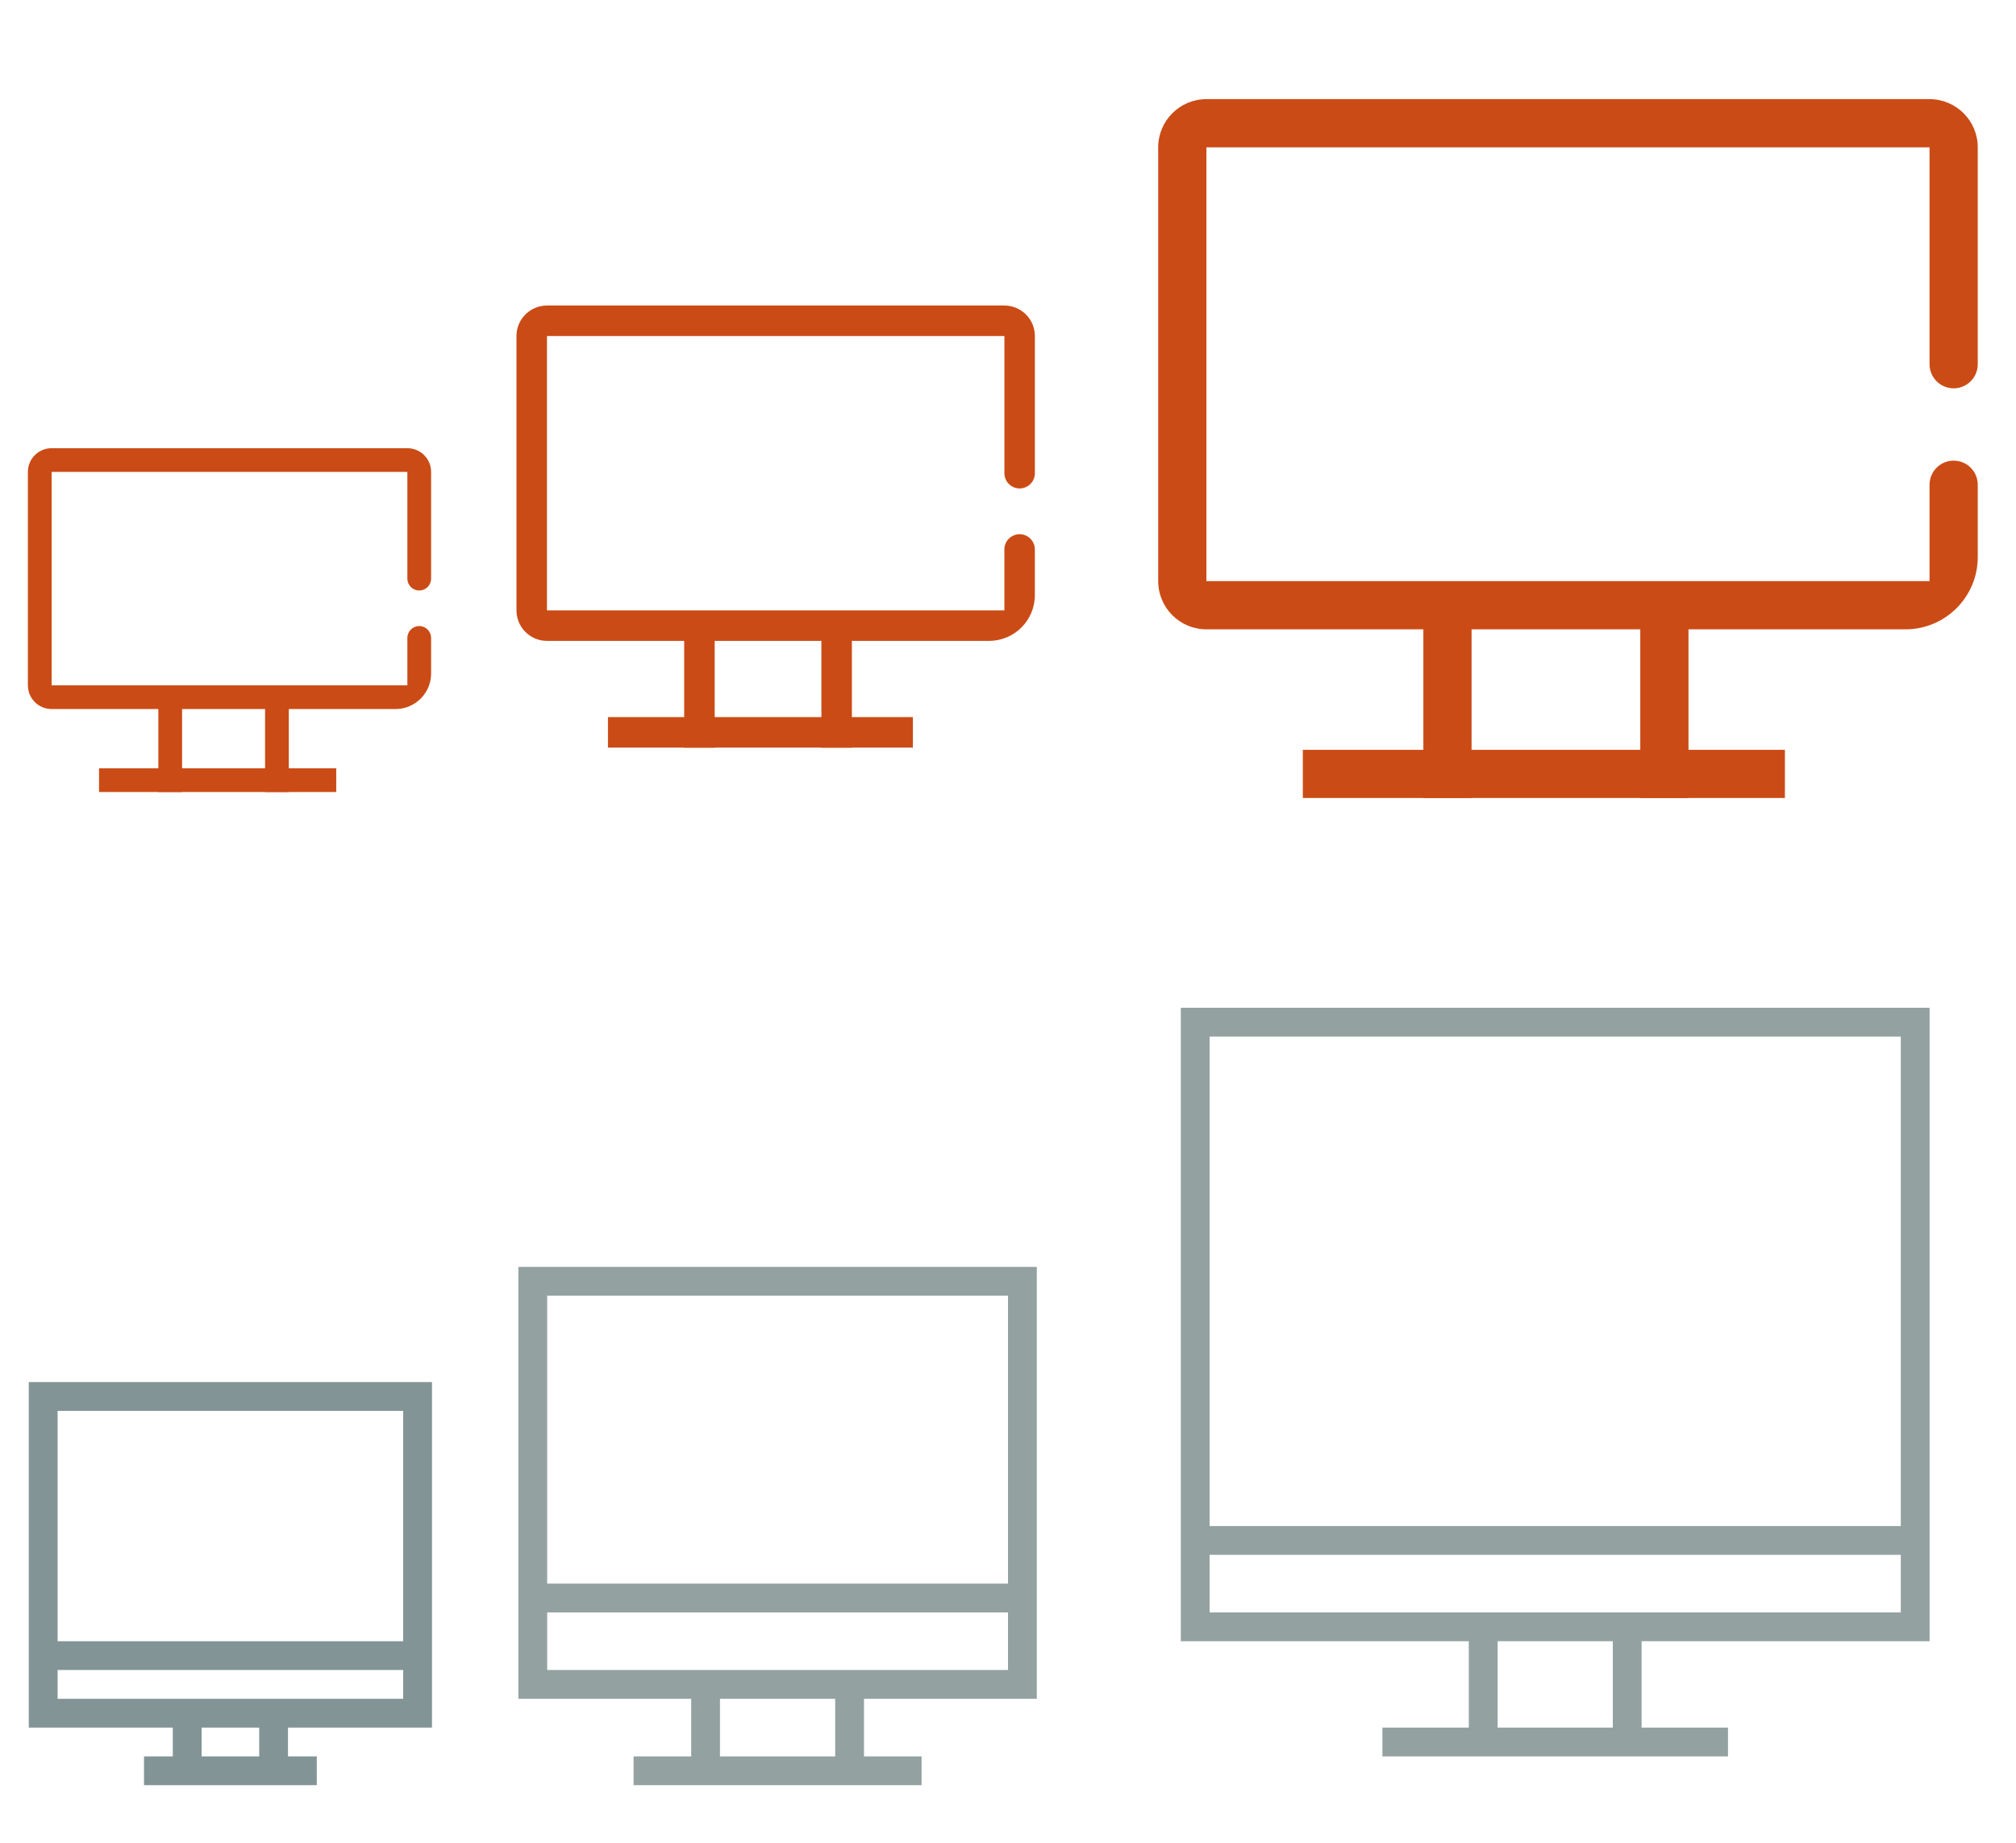 <?xml version="1.0" encoding="UTF-8" standalone="no"?>
<svg
   xmlns:dc="http://purl.org/dc/elements/1.1/"
   xmlns:cc="http://creativecommons.org/ns#"
   xmlns:rdf="http://www.w3.org/1999/02/22-rdf-syntax-ns#"
   xmlns:svg="http://www.w3.org/2000/svg"
   xmlns="http://www.w3.org/2000/svg"
   xmlns:sodipodi="http://sodipodi.sourceforge.net/DTD/sodipodi-0.dtd"
   xmlns:inkscape="http://www.inkscape.org/namespaces/inkscape"
   inkscape:version="1.0 (4035a4fb49, 2020-05-01)"
   sodipodi:docname="computer.svg"
   version="1.0"
   height="64"
   width="70"
   id="svg2">
  <sodipodi:namedview
     inkscape:document-rotation="0"
     fit-margin-bottom="0"
     fit-margin-right="0"
     fit-margin-left="0"
     fit-margin-top="0"
     inkscape:measure-end="26,9"
     inkscape:measure-start="26,19"
     inkscape:guide-bbox="true"
     showguides="true"
     inkscape:current-layer="16-16-computer-laptop"
     inkscape:window-maximized="1"
     inkscape:window-y="22"
     inkscape:window-x="0"
     inkscape:cy="20.694315"
     inkscape:cx="-6.2664912"
     inkscape:zoom="6.5958754"
     showgrid="true"
     id="namedview24"
     inkscape:window-height="1037"
     inkscape:window-width="2560"
     inkscape:pageshadow="2"
     inkscape:pageopacity="0"
     guidetolerance="10"
     gridtolerance="10"
     objecttolerance="10"
     borderopacity="1"
     bordercolor="#586e75"
     pagecolor="#002b36" />
  <defs
     id="defs5">
    <style
       type="text/css"
       id="current-color-scheme">
      .ColorScheme-Text {
        color:#073642;
      }
      .ColorScheme-Background{
        color:#E9E8E8;
      }
      .ColorScheme-ViewText {
        color:#002b36;
      }
      .ColorScheme-ViewBackground{
        color:#fdf6e3;
      }
      .ColorScheme-ViewHover {
        color:#002b36;
      }
      .ColorScheme-ViewFocus{
        color:#586e75;
      }
      .ColorScheme-ButtonText {
        color:#002b36;
      }
      .ColorScheme-ButtonBackground{
        color:#E9E8E8;
      }
      .ColorScheme-ButtonHover {
        color:#268bd2;
      }
      .ColorScheme-ButtonFocus{
        color:#2B74C7;
      }
</style>
    <linearGradient
       y2="46.129"
       x2="20.364"
       y1="46.129"
       x1="15.236"
       id="_lgradient_18"
       gradientTransform="scale(2.564,0.39)"
       gradientUnits="userSpaceOnUse">
      <stop
         id="stop66"
         style="stop-color:rgb(242,255,137)"
         stop-opacity="1"
         offset="0%" />
      <stop
         id="stop68"
         style="stop-color:rgb(255,163,166)"
         stop-opacity="1"
         offset="100%" />
    </linearGradient>
    <linearGradient
       y2="46.129"
       x2="26.886"
       y1="46.129"
       x1="21.758"
       id="_lgradient_19"
       gradientTransform="scale(2.564,0.39)"
       gradientUnits="userSpaceOnUse">
      <stop
         id="stop73"
         style="stop-color:rgb(242,255,137)"
         stop-opacity="1"
         offset="0%" />
      <stop
         id="stop75"
         style="stop-color:rgb(255,163,166)"
         stop-opacity="1"
         offset="100%" />
    </linearGradient>
    <linearGradient
       y2="18.039"
       x2="61.144"
       y1="18.039"
       x1="34.65"
       id="_lgradient_20"
       gradientTransform="matrix(1.091,0,0,0.858,-36.059,0.416)"
       gradientUnits="userSpaceOnUse">
      <stop
         id="stop80"
         style="stop-color:rgb(242,255,137)"
         stop-opacity="1"
         offset="0%" />
      <stop
         id="stop82"
         style="stop-color:rgb(255,163,166)"
         stop-opacity="1"
         offset="100%" />
    </linearGradient>
    <linearGradient
       y2="14.5"
       x2="98"
       y1="14.5"
       x1="94"
       id="_lgradient_26"
       gradientTransform="scale(0.5,2)"
       gradientUnits="userSpaceOnUse">
      <stop
         id="stop66-3"
         style="stop-color:rgb(242,255,137)"
         stop-opacity="1"
         offset="0%" />
      <stop
         id="stop68-6"
         style="stop-color:rgb(255,163,166)"
         stop-opacity="1"
         offset="100%" />
    </linearGradient>
    <linearGradient
       y2="14.5"
       x2="116"
       y1="14.5"
       x1="112"
       id="_lgradient_27"
       gradientTransform="scale(0.5,2)"
       gradientUnits="userSpaceOnUse">
      <stop
         id="stop73-7"
         style="stop-color:rgb(242,255,137)"
         stop-opacity="1"
         offset="0%" />
      <stop
         id="stop75-5"
         style="stop-color:rgb(255,163,166)"
         stop-opacity="1"
         offset="100%" />
    </linearGradient>
    <linearGradient
       y2="101.193"
       x2="19.606"
       y1="101.193"
       x1="13.282"
       id="_lgradient_28"
       gradientTransform="scale(3.162,0.316)"
       gradientUnits="userSpaceOnUse">
      <stop
         id="stop80-3"
         style="stop-color:rgb(242,255,137)"
         stop-opacity="1"
         offset="0%" />
      <stop
         id="stop82-5"
         style="stop-color:rgb(255,163,166)"
         stop-opacity="1"
         offset="100%" />
    </linearGradient>
    <linearGradient
       gradientUnits="userSpaceOnUse"
       gradientTransform="matrix(28.457,0,0,18.414,2.215,3.443)"
       y2="0.5"
       x2="1"
       y1="0.5"
       x1="0"
       id="_lgradient_29">
      <stop
         id="stop87"
         style="stop-color:rgb(242,255,137)"
         stop-opacity="1"
         offset="0%" />
      <stop
         id="stop89"
         style="stop-color:rgb(255,163,166)"
         stop-opacity="1"
         offset="100%" />
    </linearGradient>
    <linearGradient
       gradientUnits="userSpaceOnUse"
       gradientTransform="matrix(18,0,0,11.647,1.933,3.612)"
       y2="0.5"
       x2="1"
       y1="0.5"
       x1="0"
       id="_lgradient_29-6">
      <stop
         id="stop87-2"
         style="stop-color:rgb(242,255,137)"
         stop-opacity="1"
         offset="0%" />
      <stop
         id="stop89-9"
         style="stop-color:rgb(255,163,166)"
         stop-opacity="1"
         offset="100%" />
    </linearGradient>
    <linearGradient
       gradientUnits="userSpaceOnUse"
       gradientTransform="matrix(14,0,0,9.059,0.969,2.567)"
       y2="0.5"
       x2="1"
       y1="0.5"
       x1="0"
       id="_lgradient_29-6-2">
      <stop
         id="stop87-2-8"
         style="stop-color:rgb(242,255,137)"
         stop-opacity="1"
         offset="0%" />
      <stop
         id="stop89-9-9"
         style="stop-color:rgb(255,163,166)"
         stop-opacity="1"
         offset="100%" />
    </linearGradient>
    <filter
       height="1"
       y="-1.2e-06"
       width="1"
       x="-1.2e-06"
       id="filter7456"
       style="color-interpolation-filters:sRGB"
       inkscape:collect="always">
      <feGaussianBlur
         id="feGaussianBlur7458"
         stdDeviation="1.6e-05"
         inkscape:collect="always" />
    </filter>
  </defs>
  <g
     transform="translate(38)"
     id="computer-laptop"
     style="clip-rule:evenodd;fill:#cb4b16;fill-rule:evenodd;stroke-linejoin:round;stroke-miterlimit:1.414;filter:url(#filter7456)">
    <rect
       style="fill:#cb4b16;fill-opacity:0"
       id="rect817-6"
       width="32"
       height="32"
       x="0"
       y="0" />
    <line
       style="isolation:isolate;vector-effect:non-scaling-stroke;fill:#cb4b16;stroke:#cb4b16;stroke-width:1.674;stroke-linecap:square;stroke-linejoin:miter;stroke-miterlimit:3"
       id="line71"
       stroke-miterlimit="3"
       y2="26.878"
       x2="12.259"
       y1="21.857"
       x1="12.259" />
    <line
       style="isolation:isolate;vector-effect:non-scaling-stroke;fill:#cb4b16;stroke:#cb4b16;stroke-width:1.674;stroke-linecap:square;stroke-linejoin:miter;stroke-miterlimit:3"
       id="line78"
       stroke-miterlimit="3"
       y2="26.878"
       x2="19.791"
       y1="21.857"
       x1="19.791" />
    <line
       style="isolation:isolate;vector-effect:non-scaling-stroke;fill:#cb4b16;stroke:#cb4b16;stroke-width:1.674;stroke-linecap:square;stroke-linejoin:miter;stroke-miterlimit:3"
       id="line85"
       stroke-miterlimit="3"
       y2="26.878"
       x2="23.139"
       y1="26.878"
       x1="8.074" />
    <path
       style="isolation:isolate;fill:#cb4b16;stroke-width:0.837"
       inkscape:connector-curvature="0"
       id="path92"
       d="m 28.998,16.835 v 0 c 0,-0.462 0.375,-0.837 0.837,-0.837 v 0 c 0.462,0 0.837,0.375 0.837,0.837 v 0 2.511 c 0,1.386 -1.125,2.511 -2.511,2.511 H 3.889 c -0.924,0 -1.674,-0.75 -1.674,-1.674 V 5.117 c 0,-0.924 0.75,-1.674 1.674,-1.674 H 28.998 c 0.924,0 1.674,0.75 1.674,1.674 v 7.533 0 c 0,0.462 -0.375,0.837 -0.837,0.837 v 0 c -0.462,0 -0.837,-0.375 -0.837,-0.837 v 0 -7.533 H 3.889 V 20.183 H 28.998 Z" />
  </g>
  <g
     transform="translate(16,7)"
     id="22-22-computer-laptop"
     style="clip-rule:evenodd;fill:#cb4b16;fill-rule:evenodd;stroke-linejoin:round;stroke-miterlimit:1.414">
    <rect
       style="fill:#cb4b16;fill-opacity:0;stroke-width:0.998"
       id="rect817-2"
       width="22"
       height="22"
       x="0"
       y="0" />
    <line
       style="clip-rule:evenodd;isolation:isolate;vector-effect:non-scaling-stroke;fill:#cb4b16;fill-rule:evenodd;stroke:#cb4b16;stroke-width:1.059;stroke-linecap:square;stroke-linejoin:miter;stroke-miterlimit:3"
       id="line71-1"
       stroke-miterlimit="3"
       y2="18.435"
       x2="8.286"
       y1="15.259"
       x1="8.286" />
    <line
       style="clip-rule:evenodd;isolation:isolate;vector-effect:non-scaling-stroke;fill:#cb4b16;fill-rule:evenodd;stroke:#cb4b16;stroke-width:1.059;stroke-linecap:square;stroke-linejoin:miter;stroke-miterlimit:3"
       id="line78-2"
       stroke-miterlimit="3"
       y2="18.435"
       x2="13.05"
       y1="15.259"
       x1="13.05" />
    <line
       style="clip-rule:evenodd;isolation:isolate;vector-effect:non-scaling-stroke;fill:#cb4b16;fill-rule:evenodd;stroke:#cb4b16;stroke-width:1.059;stroke-linecap:square;stroke-linejoin:miter;stroke-miterlimit:3"
       id="line85-7"
       stroke-miterlimit="3"
       y2="18.435"
       x2="15.168"
       y1="18.435"
       x1="5.639" />
    <path
       style="clip-rule:evenodd;isolation:isolate;fill:#cb4b16;fill-rule:evenodd;stroke-width:0.529;stroke-linejoin:round;stroke-miterlimit:1.414"
       inkscape:connector-curvature="0"
       id="path92-0"
       d="m 18.874,12.082 v 0 c 0,-0.292 0.237,-0.529 0.529,-0.529 v 0 c 0.292,0 0.529,0.237 0.529,0.529 v 0 1.588 c 0,0.877 -0.712,1.588 -1.588,1.588 H 2.992 c -0.584,0 -1.059,-0.474 -1.059,-1.059 V 4.67 c 0,-0.584 0.474,-1.059 1.059,-1.059 H 18.874 c 0.584,0 1.059,0.474 1.059,1.059 v 4.765 0 c 0,0.292 -0.237,0.529 -0.529,0.529 v 0 c -0.292,0 -0.529,-0.237 -0.529,-0.529 v 0 -4.765 H 2.992 V 14.2 H 18.874 Z" />
  </g>
  <g
     transform="translate(0,13)"
     id="16-16-computer-laptop"
     style="clip-rule:evenodd;fill:#cb4b16;fill-rule:evenodd;stroke-linejoin:round;stroke-miterlimit:1.414">
    <rect
       style="fill:#cb4b16;fill-opacity:0;stroke-width:0.998"
       id="rect817-1"
       width="16"
       height="16"
       x="0"
       y="0" />
    <line
       style="clip-rule:evenodd;isolation:isolate;vector-effect:non-scaling-stroke;fill:#cb4b16;fill-rule:evenodd;stroke:#cb4b16;stroke-width:0.824;stroke-linecap:square;stroke-linejoin:miter;stroke-miterlimit:3"
       id="line71-1-7"
       stroke-miterlimit="3"
       y2="14.096"
       x2="5.91"
       y1="11.625"
       x1="5.91" />
    <line
       style="clip-rule:evenodd;isolation:isolate;vector-effect:non-scaling-stroke;fill:#cb4b16;fill-rule:evenodd;stroke:#cb4b16;stroke-width:0.824;stroke-linecap:square;stroke-linejoin:miter;stroke-miterlimit:3"
       id="line78-2-3"
       stroke-miterlimit="3"
       y2="14.096"
       x2="9.616"
       y1="11.625"
       x1="9.616" />
    <line
       style="clip-rule:evenodd;isolation:isolate;vector-effect:non-scaling-stroke;fill:#cb4b16;fill-rule:evenodd;stroke:#cb4b16;stroke-width:0.824;stroke-linecap:square;stroke-linejoin:miter;stroke-miterlimit:3"
       id="line85-7-6"
       stroke-miterlimit="3"
       y2="14.096"
       x2="11.263"
       y1="14.096"
       x1="3.851" />
    <path
       style="clip-rule:evenodd;isolation:isolate;fill:#cb4b16;fill-rule:evenodd;stroke-width:0.412;stroke-linejoin:round;stroke-miterlimit:1.414"
       inkscape:connector-curvature="0"
       id="path92-0-1"
       d="m 14.145,9.155 v 0 c 0,-0.227 0.184,-0.412 0.412,-0.412 v 0 c 0.227,0 0.412,0.184 0.412,0.412 v 0 1.235 c 0,0.682 -0.553,1.235 -1.235,1.235 H 1.792 c -0.455,0 -0.824,-0.369 -0.824,-0.824 V 3.39 c 0,-0.455 0.369,-0.824 0.824,-0.824 H 14.145 c 0.455,0 0.824,0.369 0.824,0.824 v 3.706 0 c 0,0.227 -0.184,0.412 -0.412,0.412 v 0 c -0.227,0 -0.412,-0.184 -0.412,-0.412 v 0 -3.706 H 1.792 V 10.802 H 14.145 Z" />
  </g>
  <g
     style="fill:#93a1a1"
     transform="translate(0,1.1e-5)"
     id="22-22-computer">
    <path
       inkscape:connector-curvature="0"
       style="opacity:1;fill:#93a1a1;fill-opacity:1;stroke-width:1.002;stroke-miterlimit:4;stroke-dasharray:none"
       d="m 18,44 v 11 1 3 h 6 v 2 h -2 v 1 h 10 v -1 h -2 v -2 h 6 V 56 55 44 Z m 1,1 H 35 V 55 H 19 Z m 0,11 h 16 v 2 H 19 Z m 6,3 h 4 v 2 h -4 z"
       id="rect858" />
    <rect
       style="opacity:1;fill:#93a1a1;fill-opacity:0;stroke-width:1.002;stroke-miterlimit:4;stroke-dasharray:none"
       id="rect876"
       width="22"
       height="22"
       x="16"
       y="42" />
  </g>
  <g
     style="fill:#839496"
     transform="translate(0,1.1e-5)"
     id="16-16-computer">
    <path
       inkscape:connector-curvature="0"
       style="opacity:1;fill:#839496;fill-opacity:1;stroke-width:1.002;stroke-miterlimit:4;stroke-dasharray:none"
       d="m 1,48 v 9 1 2 h 5 v 1 H 5 v 1 h 6 v -1 h -1 v -1 h 5 v -2 -1 -9 z m 1,1 h 12 v 8 H 2 Z m 0,9 h 12 v 1 H 10 9 7 6 2 Z m 5,2 h 2 v 1 H 7 Z"
       id="rect888" />
    <rect
       style="opacity:1;fill:#839496;fill-opacity:0;stroke-width:1.002;stroke-miterlimit:4;stroke-dasharray:none"
       id="rect902"
       width="16"
       height="16"
       x="0"
       y="47" />
  </g>
  <g
     transform="translate(19,16)"
     id="computer">
    <path
       sodipodi:nodetypes="cccccccccccccccccccccccccccccccccccccccccccc"
       id="rect825"
       d="m 22,19 v 2 1 15 1 3 h 10 v 3 h -3 v 1 h 3 1 4 1 3 v -1 h -3 v -3 h 10 v -3 -1 -15 -1 -2 z m 1,1 h 24 v 17 H 23 Z m 0,18 h 24 v 2 h -9 -1 -4 -1 -9 z m 10,3 h 4 v 3 h -4 z"
       style="opacity:1;fill:#93a1a1;fill-opacity:1;stroke-width:1.002;stroke-miterlimit:4;stroke-dasharray:none"
       inkscape:connector-curvature="0" />
    <rect
       style="fill:#93a1a1;fill-opacity:0;stroke-width:0.666;stroke-linecap:butt;stroke-linejoin:miter;paint-order:markers stroke fill"
       id="rect852"
       width="32"
       height="32"
       x="19"
       y="16" />
  </g>
</svg>
